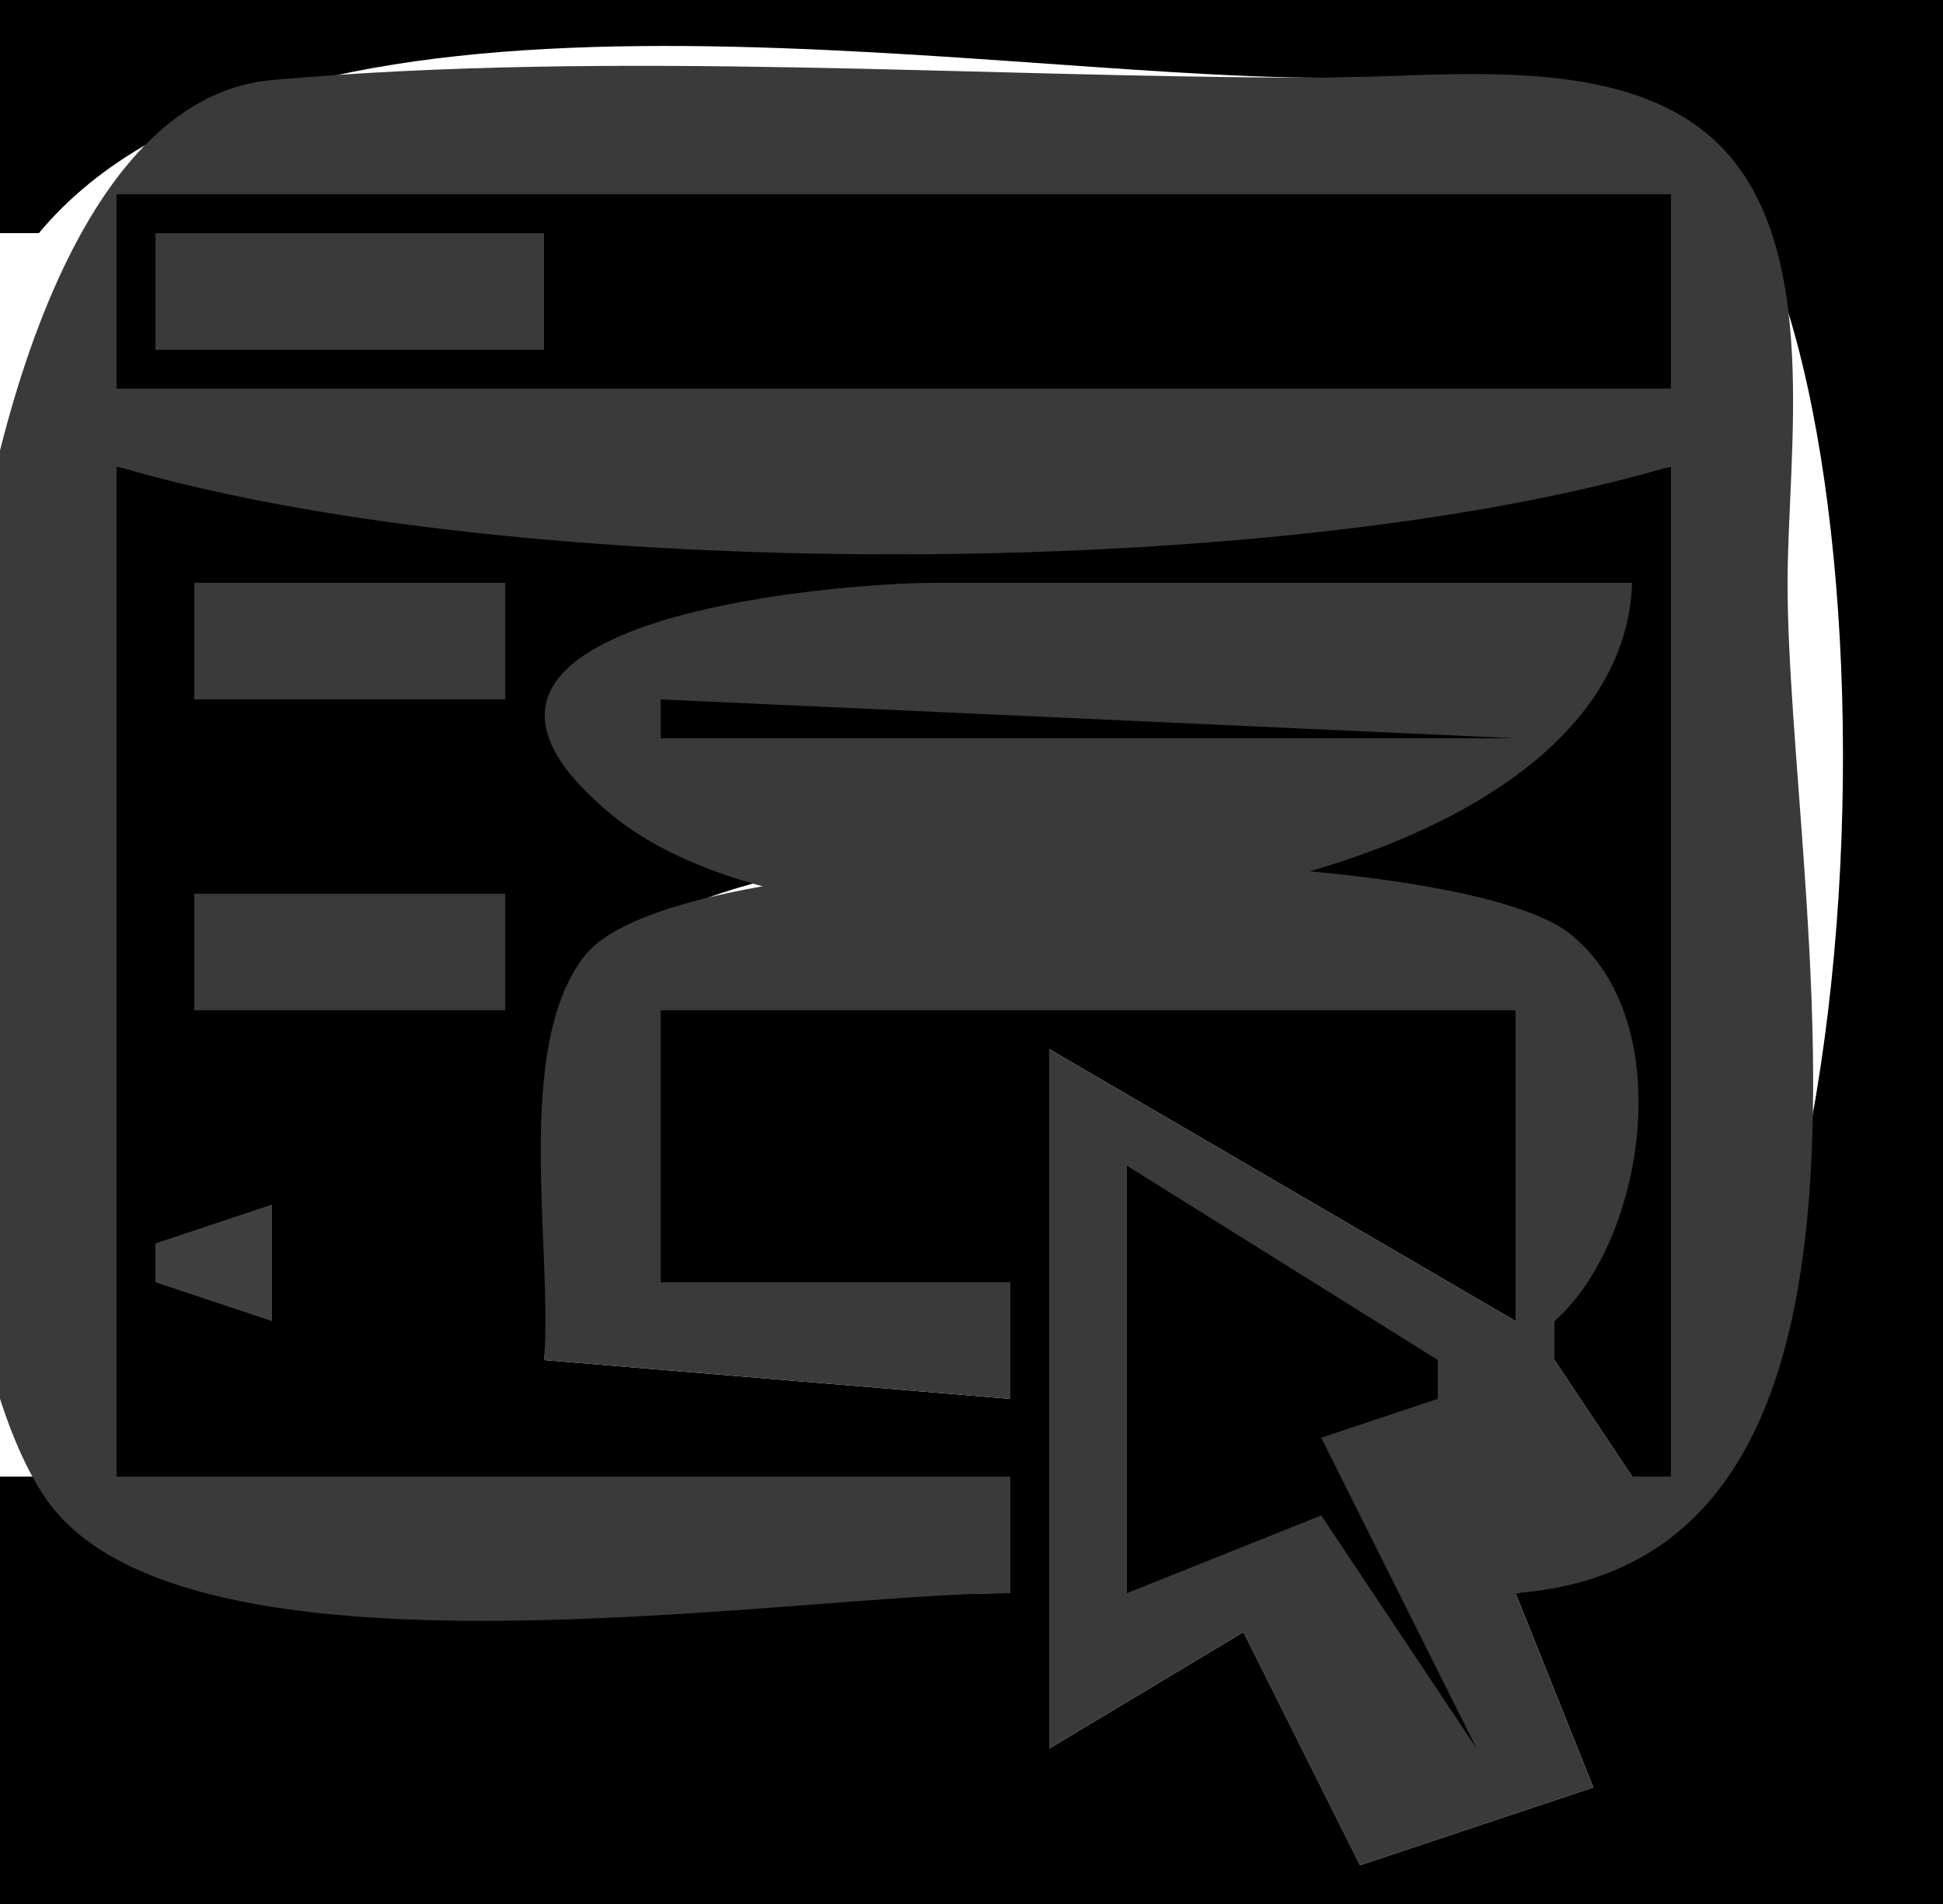 <?xml version="1.0" standalone="yes"?>
<svg width="50" height="49">
<path style="fill:#000000; stroke:none;" d="M0 0L0 6L1 6C7.237 -1.488 24.929 1.985 34 2C37.742 2.006 42.563 1.535 44.821 5.228C49.256 12.482 48.474 39.521 39 41L41 46L35 48L32 42L27 45L27 27L39 34L39 26L17 26L17 33L26 33L26 36L14 35C14.46 31.857 13.434 26.067 16.353 24.028C22.595 19.668 49.434 21.545 40 34L40 35L42 38L43 38L43 12C31.654 14.701 14.346 14.701 3 12L3 38L26 38L26 41C18.576 41 6.731 43.37 1 38L0 38L0 49L50 49L50 0L0 0z"/>
<path style="fill:#3a3a3a; stroke:none;" d="M26 41L26 38L3 38L3 12C13.22 15.021 32.78 15.021 43 12L43 38L42 38L40 35L40 34C42.313 31.979 43.245 26.284 40.397 24.028C37.27 21.552 17.581 21.395 15.053 24.589C13.194 26.936 14.231 32.127 14 35L26 36L26 33L17 33L17 26L39 26L39 34L27 27L27 45L32 42L35 48L41 46L39 41C49.833 40.174 46.001 23.008 46 15C46 11.649 46.88 6.365 44.258 3.742C41.807 1.292 37.135 2.001 34 2C25.105 1.997 15.864 1.276 7.004 2.059C-2.396 2.889 -3.33 32.014 1.179 38.566C4.72 43.711 20.405 41 26 41z"/>
<path style="fill:#000000; stroke:none;" d="M3 5L3 10L43 10L43 5L3 5z"/>
<path style="fill:#3a3a3a; stroke:none;" d="M4 6L4 9L14 9L14 6L4 6z"/>
<path style="fill:#555555; stroke:none;" d="M48 13L47 16L48 13z"/>
<path style="fill:#3a3a3a; stroke:none;" d="M5 15L5 18L13 18L13 15L5 15M42 15L31 15L24 15C21.635 15.001 9.6 15.915 15.747 20.973C21.789 25.945 41.72 23.525 42 15z"/>
<path style="fill:#000000; stroke:none;" d="M17 18L17 19L39 19L17 18z"/>
<path style="fill:#3a3a3a; stroke:none;" d="M5 23L5 26L13 26L13 23L5 23z"/>
<path style="fill:#000000; stroke:none;" d="M29 30L29 41L34 39L38 45L34 37L37 36L37 35L29 30z"/>
<path style="fill:#404040; stroke:none;" d="M4 32L4 33L7 34L7 31L4 32z"/>
<path style="fill:#000000; stroke:none;" d="M39.667 38.333L40.333 38.667L39.667 38.333z"/>
</svg>
